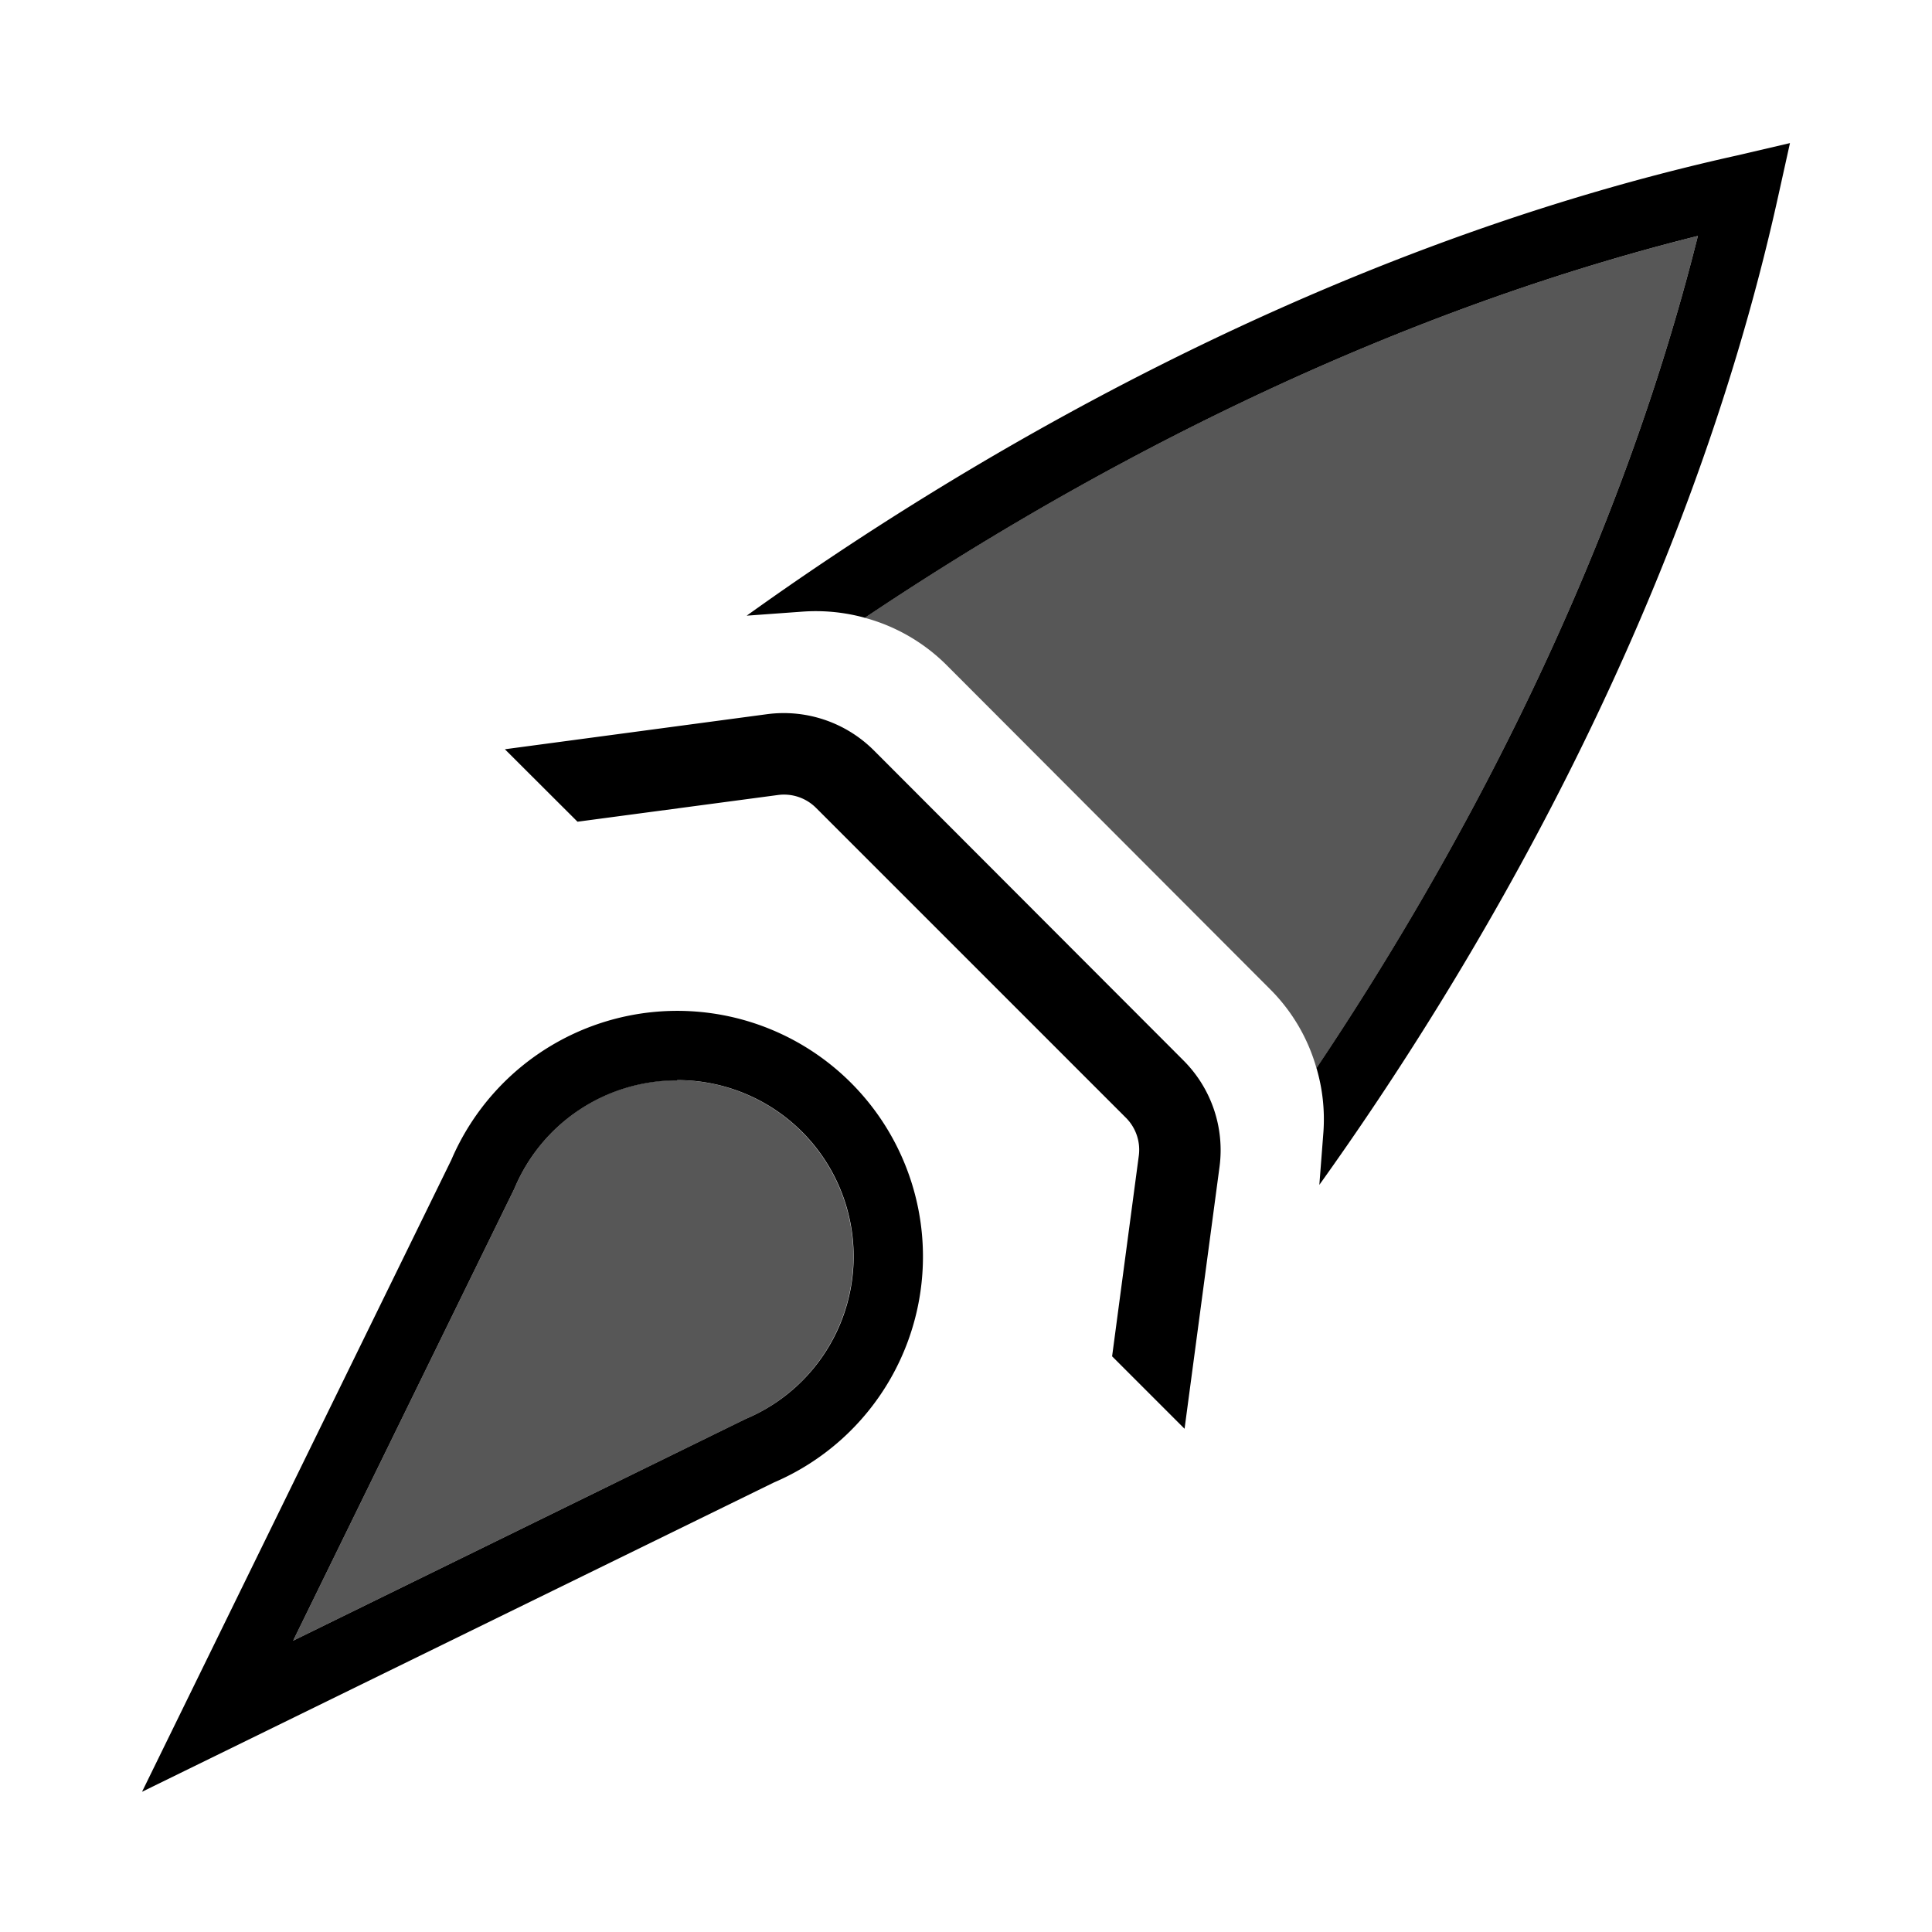 <svg xmlns="http://www.w3.org/2000/svg" aria-hidden="true" focusable="false" viewBox="0 0 128 128">
  <title>Pilot</title>
  <defs>
    <style>.PilotCrewClass-1{opacity:0.66;}</style>
  </defs>
  <path d="M115.08,10.3C86.75,16.58,62.94,31.13,49.47,40.79l3.73-.27a12.24,12.24,0,0,1,4.1.41c12.92-8.66,32.44-19.62,55.19-25.3-5.68,22.72-16.61,42.21-25.27,55.13A12,12,0,0,1,87.68,75l-.27,3.5C97.07,65,111.56,41.28,117.81,13l.78-3.52Z"/>
  <path d="M38.26,54.44l13.29-1.77a3,3,0,0,1,2.5.84L74.61,74.07a3,3,0,0,1,.84,2.49l-1.77,13.3,4.8,4.8L80.8,77.28a8.4,8.4,0,0,0-2.37-7L57.87,49.69a8.45,8.45,0,0,0-7-2.38L33.45,49.64Z"/>
  <path d="M9.41,118.71,29.9,76.85A16.28,16.28,0,1,1,51.27,98.22ZM44.86,71.58A11.66,11.66,0,0,0,34.1,78.7l-.05.11L19.42,108.7,49.42,94a11.68,11.68,0,0,0-4.56-22.44Z"/>
  <path class="PilotCrewClass-1" d="M56.54,83.26A11.68,11.68,0,0,0,34.1,78.7l-.05.11L19.42,108.7,49.42,94a11.7,11.7,0,0,0,7.12-10.76Z"/>
  <path class="PilotCrewClass-1" d="M57.29,40.93A12.17,12.17,0,0,1,62.65,44L84.16,65.55a12,12,0,0,1,3.06,5.22c8.66-12.92,19.59-32.42,25.27-55.14C89.73,21.31,70.21,32.27,57.29,40.93Z"/>
</svg>